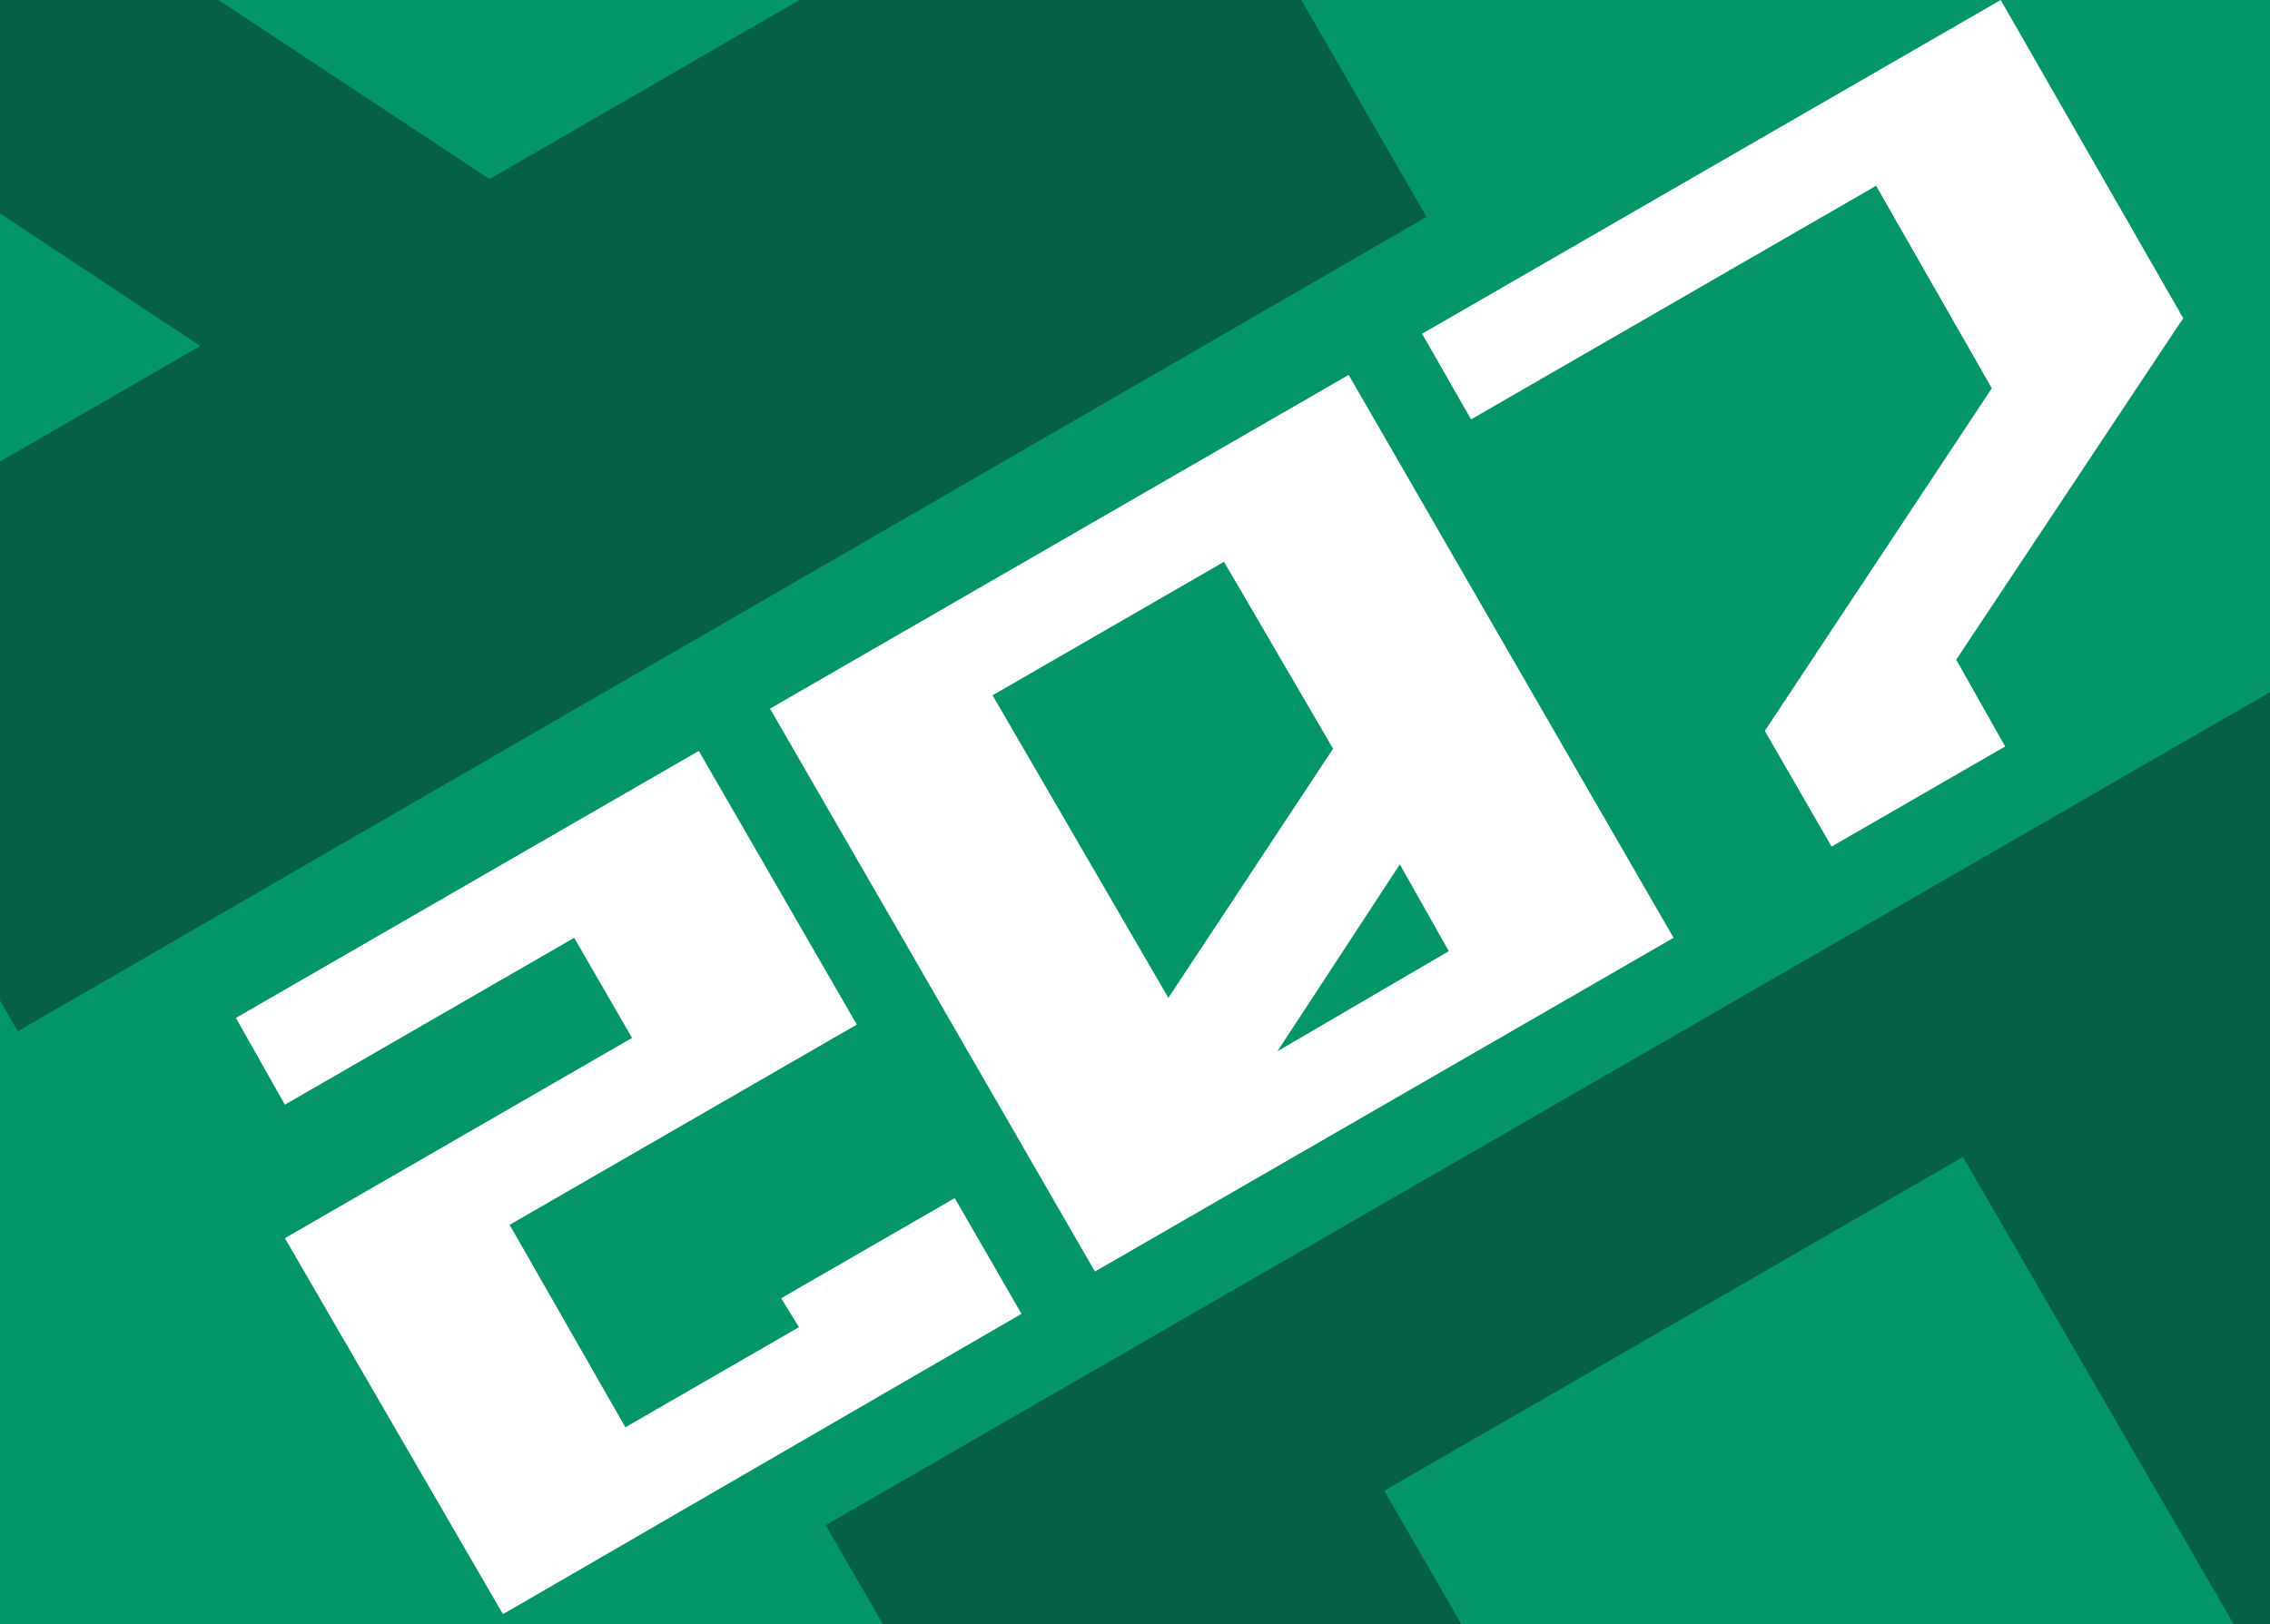 <svg id="Слой_1" data-name="Слой 1" xmlns="http://www.w3.org/2000/svg" xmlns:xlink="http://www.w3.org/1999/xlink" viewBox="0 0 102 73"><rect x="0" y="0" width="102" height="73" fill="#333333" stroke="none"/><defs><style>.cls-1{fill:none;}.cls-2{clip-path:url(#clip-path);}.cls-3{fill:#066047;}.cls-4{clip-path:url(#clip-path-2);}.cls-5{fill:#049669;}.cls-6{isolation:isolate;}.cls-7{fill:#fff;}.cls-8{clip-path:url(#clip-path-5);}.cls-9{clip-path:url(#clip-path-6);}.cls-10{fill:#137590;}.cls-11{clip-path:url(#clip-path-7);}</style><clipPath id="clip-path"><rect class="cls-1" x="114.67" y="-0.8" width="102" height="73.7"/></clipPath><clipPath id="clip-path-2"><rect class="cls-1" y="-0.35" width="102" height="73.7"/></clipPath><clipPath id="clip-path-5"><rect class="cls-1" x="-120.37" y="-0.35" width="102" height="73.7"/></clipPath><clipPath id="clip-path-6"><rect class="cls-1" x="115.42" y="110.12" width="102" height="73.7"/></clipPath><clipPath id="clip-path-7"><rect class="cls-1" y="110.12" width="102" height="73.7"/></clipPath></defs><g class="cls-2"><path class="cls-3" d="M78-19.1l63.3-36.6,37.5,65-63.3,36.6Zm36,39.8,9.7-5.6-21-13.9Zm22.7-13.1,21.1-12.2-15-26-34.1,19.7Z"/></g><g class="cls-4"><rect class="cls-5" y="-0.35" width="102" height="73.7"/></g><g class="cls-4"><path class="cls-3" d="M73.7,131.85,37.1,68.55l65-37.5,36.6,63.3Zm26.7-58.8L88.2,52l-26,15,19.7,34.1Zm13.1,22.8-5.6-9.7-13.9,21Z"/></g><g class="cls-4"><path class="cls-3" d="M-36.7-18.65l63.3-36.6,37.5,65L.8,46.35Zm36,39.8L9,15.55-12,1.65ZM22,8.05,43.1-4.15l-15-26L-6-10.45Z"/></g><g class="cls-6"><path class="cls-7" d="M22.6,72.55l-9.8-16.9,15.6-9-2.6-4.5-13,7.5-2.2-3.9,20.8-12,7.1,12.3-15.6,9,5.2,9.1,7.8-4.5-.8-1.3,7.8-4.5,3,5.2Z"/><path class="cls-7" d="M49.2,57.15,34.6,31.85l26-15,14.6,25.3Zm10.7-23.5L55,25.25l-10.4,6,7.9,13.6Zm5.2,9.1-2.2-3.9-5.5,8.4Z"/><path class="cls-7" d="M82.3,38.05l-3-5.2,10.2-15.4-5.2-9.1L66.1,18.85,63.9,15l26-15,8.2,14.3L87.9,29.65l2.2,3.9Z"/></g><g class="cls-8"><path class="cls-3" d="M-46.67,131.85l-36.6-63.3,65-37.5,36.6,63.3ZM-20,73.05-32.17,52l-26,15,19.7,34.1Zm13.1,22.8-5.6-9.7-13.9,21Z"/></g><g class="cls-9"><path class="cls-10" d="M78.72,91.72,142,55.12l37.5,65-63.3,36.6Zm36,39.9,9.7-5.6-21-13.9Zm22.7-13.2,21.1-12.2-15-26-34.1,19.7Z"/></g><g class="cls-11"><path class="cls-10" d="M-36.7,91.72l63.3-36.6,37.5,65L.8,156.72Zm36,39.9L9,126l-21-13.9ZM22,118.42l21.1-12.2-15-26L-6,99.92Z"/></g></svg>